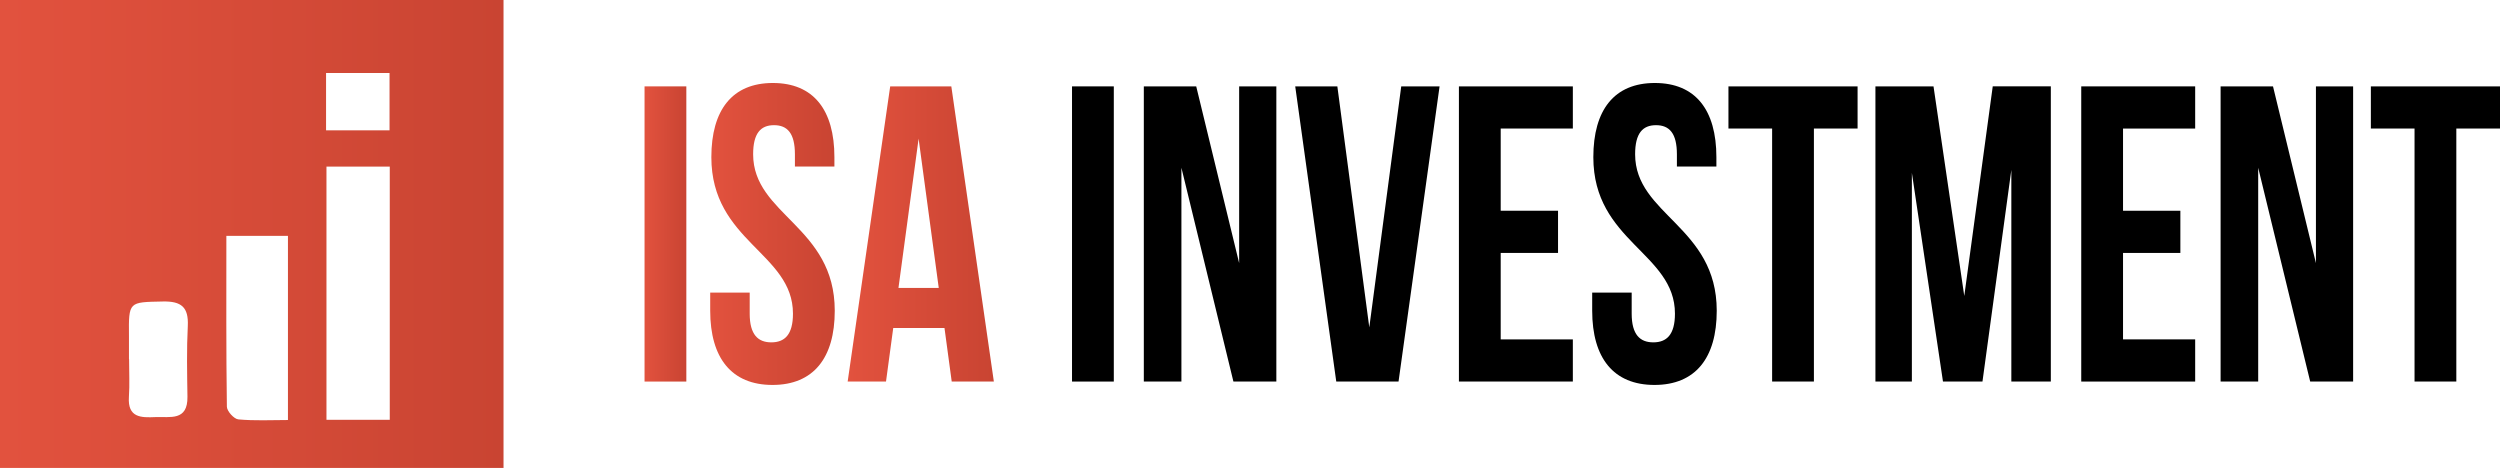 <?xml version="1.0" encoding="UTF-8"?><svg id="Layer_2" xmlns="http://www.w3.org/2000/svg" xmlns:xlink="http://www.w3.org/1999/xlink" viewBox="0 0 435.58 81.53"><defs><style>.cls-1{fill:url(#linear-gradient-2);}.cls-2{fill:url(#linear-gradient-3);}.cls-3{fill:url(#linear-gradient);}.cls-4{fill:url(#linear-gradient-4);}</style><linearGradient id="linear-gradient" x1="112.3" y1="43.23" x2="119.57" y2="43.23" gradientTransform="translate(0 84) scale(1 -1)" gradientUnits="userSpaceOnUse"><stop offset="0" stop-color="#e2523e"/><stop offset="1" stop-color="#c94432"/></linearGradient><linearGradient id="linear-gradient-2" x1="123.74" y1="43.24" x2="145.44" y2="43.24" gradientTransform="translate(0 84) scale(1 -1)" gradientUnits="userSpaceOnUse"><stop offset="0" stop-color="#e2523e"/><stop offset="1" stop-color="#c94432"/></linearGradient><linearGradient id="linear-gradient-3" x1="147.69" y1="43.23" x2="173.16" y2="43.23" gradientTransform="translate(0 84) scale(1 -1)" gradientUnits="userSpaceOnUse"><stop offset="0" stop-color="#e2523e"/><stop offset="1" stop-color="#c94432"/></linearGradient><linearGradient id="linear-gradient-4" x1="0" y1="43.24" x2="87.73" y2="43.24" gradientTransform="translate(0 84) scale(1 -1)" gradientUnits="userSpaceOnUse"><stop offset="0" stop-color="#e2523e"/><stop offset="1" stop-color="#c94432"/></linearGradient></defs><g id="Layer_1-2"><g><g><path class="cls-3" d="m112.3,15.05h7.28v51.43h-7.28V15.05Z"/><path class="cls-1" d="m134.66,14.46c7.08,0,10.72,4.7,10.72,12.93v1.62h-6.88v-2.13c0-3.67-1.32-5.07-3.64-5.07s-3.64,1.4-3.64,5.07c0,10.58,14.22,12.56,14.22,27.26,0,8.23-3.71,12.93-10.85,12.93s-10.85-4.7-10.85-12.93v-3.16h6.88v3.67c0,3.67,1.46,5,3.77,5s3.77-1.32,3.77-5c0-10.58-14.22-12.56-14.22-27.26,0-8.23,3.64-12.93,10.72-12.93Z"/><path class="cls-2" d="m173.16,66.48h-7.34l-1.26-9.33h-8.93l-1.26,9.33h-6.68l7.41-51.43h10.65l7.41,51.43h0Zm-16.61-16.31h7.01l-3.51-26.01-3.51,26.01h0Z"/><path d="m186.78,15.05h7.28v51.43h-7.28V15.05Z"/><path d="m205.84,29.23v37.25h-6.55V15.05h9.13l7.48,30.79V15.05h6.48v51.43h-7.48s-9.06-37.25-9.06-37.25Z"/><path d="m238.58,57l5.56-41.95h6.68l-7.15,51.43h-10.85l-7.15-51.43h7.34l5.56,41.95h.01Z"/><path d="m261.47,36.72h9.99v7.35h-9.99v15.06h12.57v7.35h-19.85V15.05h19.85v7.35h-12.57v14.33h0Z"/><path d="m288.33,14.46c7.08,0,10.72,4.7,10.72,12.93v1.62h-6.88v-2.13c0-3.67-1.32-5.07-3.64-5.07s-3.64,1.4-3.64,5.07c0,10.58,14.22,12.56,14.22,27.26,0,8.23-3.71,12.93-10.85,12.93s-10.85-4.7-10.85-12.93v-3.16h6.88v3.67c0,3.67,1.46,5,3.77,5s3.77-1.32,3.77-5c0-10.58-14.22-12.56-14.22-27.26,0-8.23,3.64-12.93,10.72-12.93h0Z"/><path d="m301.16,15.05h22.49v7.35h-7.61v44.08h-7.28V22.39h-7.61v-7.35h0Z"/><path d="m342.24,51.56l4.96-36.52h10.12v51.43h-6.88V29.6l-5.03,36.88h-6.88l-5.42-36.37v36.37h-6.35V15.05h10.12l5.36,36.52h0Z"/><path d="m369.9,36.72h9.99v7.35h-9.99v15.06h12.57v7.35h-19.85V15.05h19.85v7.35h-12.57v14.33h0Z"/><path d="m393.45,29.23v37.25h-6.55V15.05h9.13l7.48,30.79V15.05h6.48v51.43h-7.48l-9.06-37.25h0Z"/><path d="m413.09,15.05h22.49v7.35h-7.61v44.08h-7.28V22.39h-7.61v-7.35h0Z"/></g><path class="cls-4" d="m87.73,81.53H0V0h87.73v81.53Zm-19.82-8.39V29.03h-11.03v44.11h11.03Zm-28.47-32.06c0,10.09-.05,19.93.09,29.77,0,.78,1.24,2.15,1.99,2.22,2.85.27,5.74.11,8.65.11v-32.09h-10.73Zm-16.98,21.48h.03c0,2.2.12,4.41-.03,6.61-.24,3.63,2.15,3.61,4.62,3.5,2.51-.11,5.64.76,5.58-3.54-.06-4.11-.15-8.23.06-12.33.16-3.29-1.12-4.34-4.36-4.27-5.94.13-5.95-.04-5.89,6.06.01,1.32,0,2.64,0,3.96h-.01ZM56.81,22.71h11.06v-9.99h-11.06v9.99Z"/></g></g></svg>